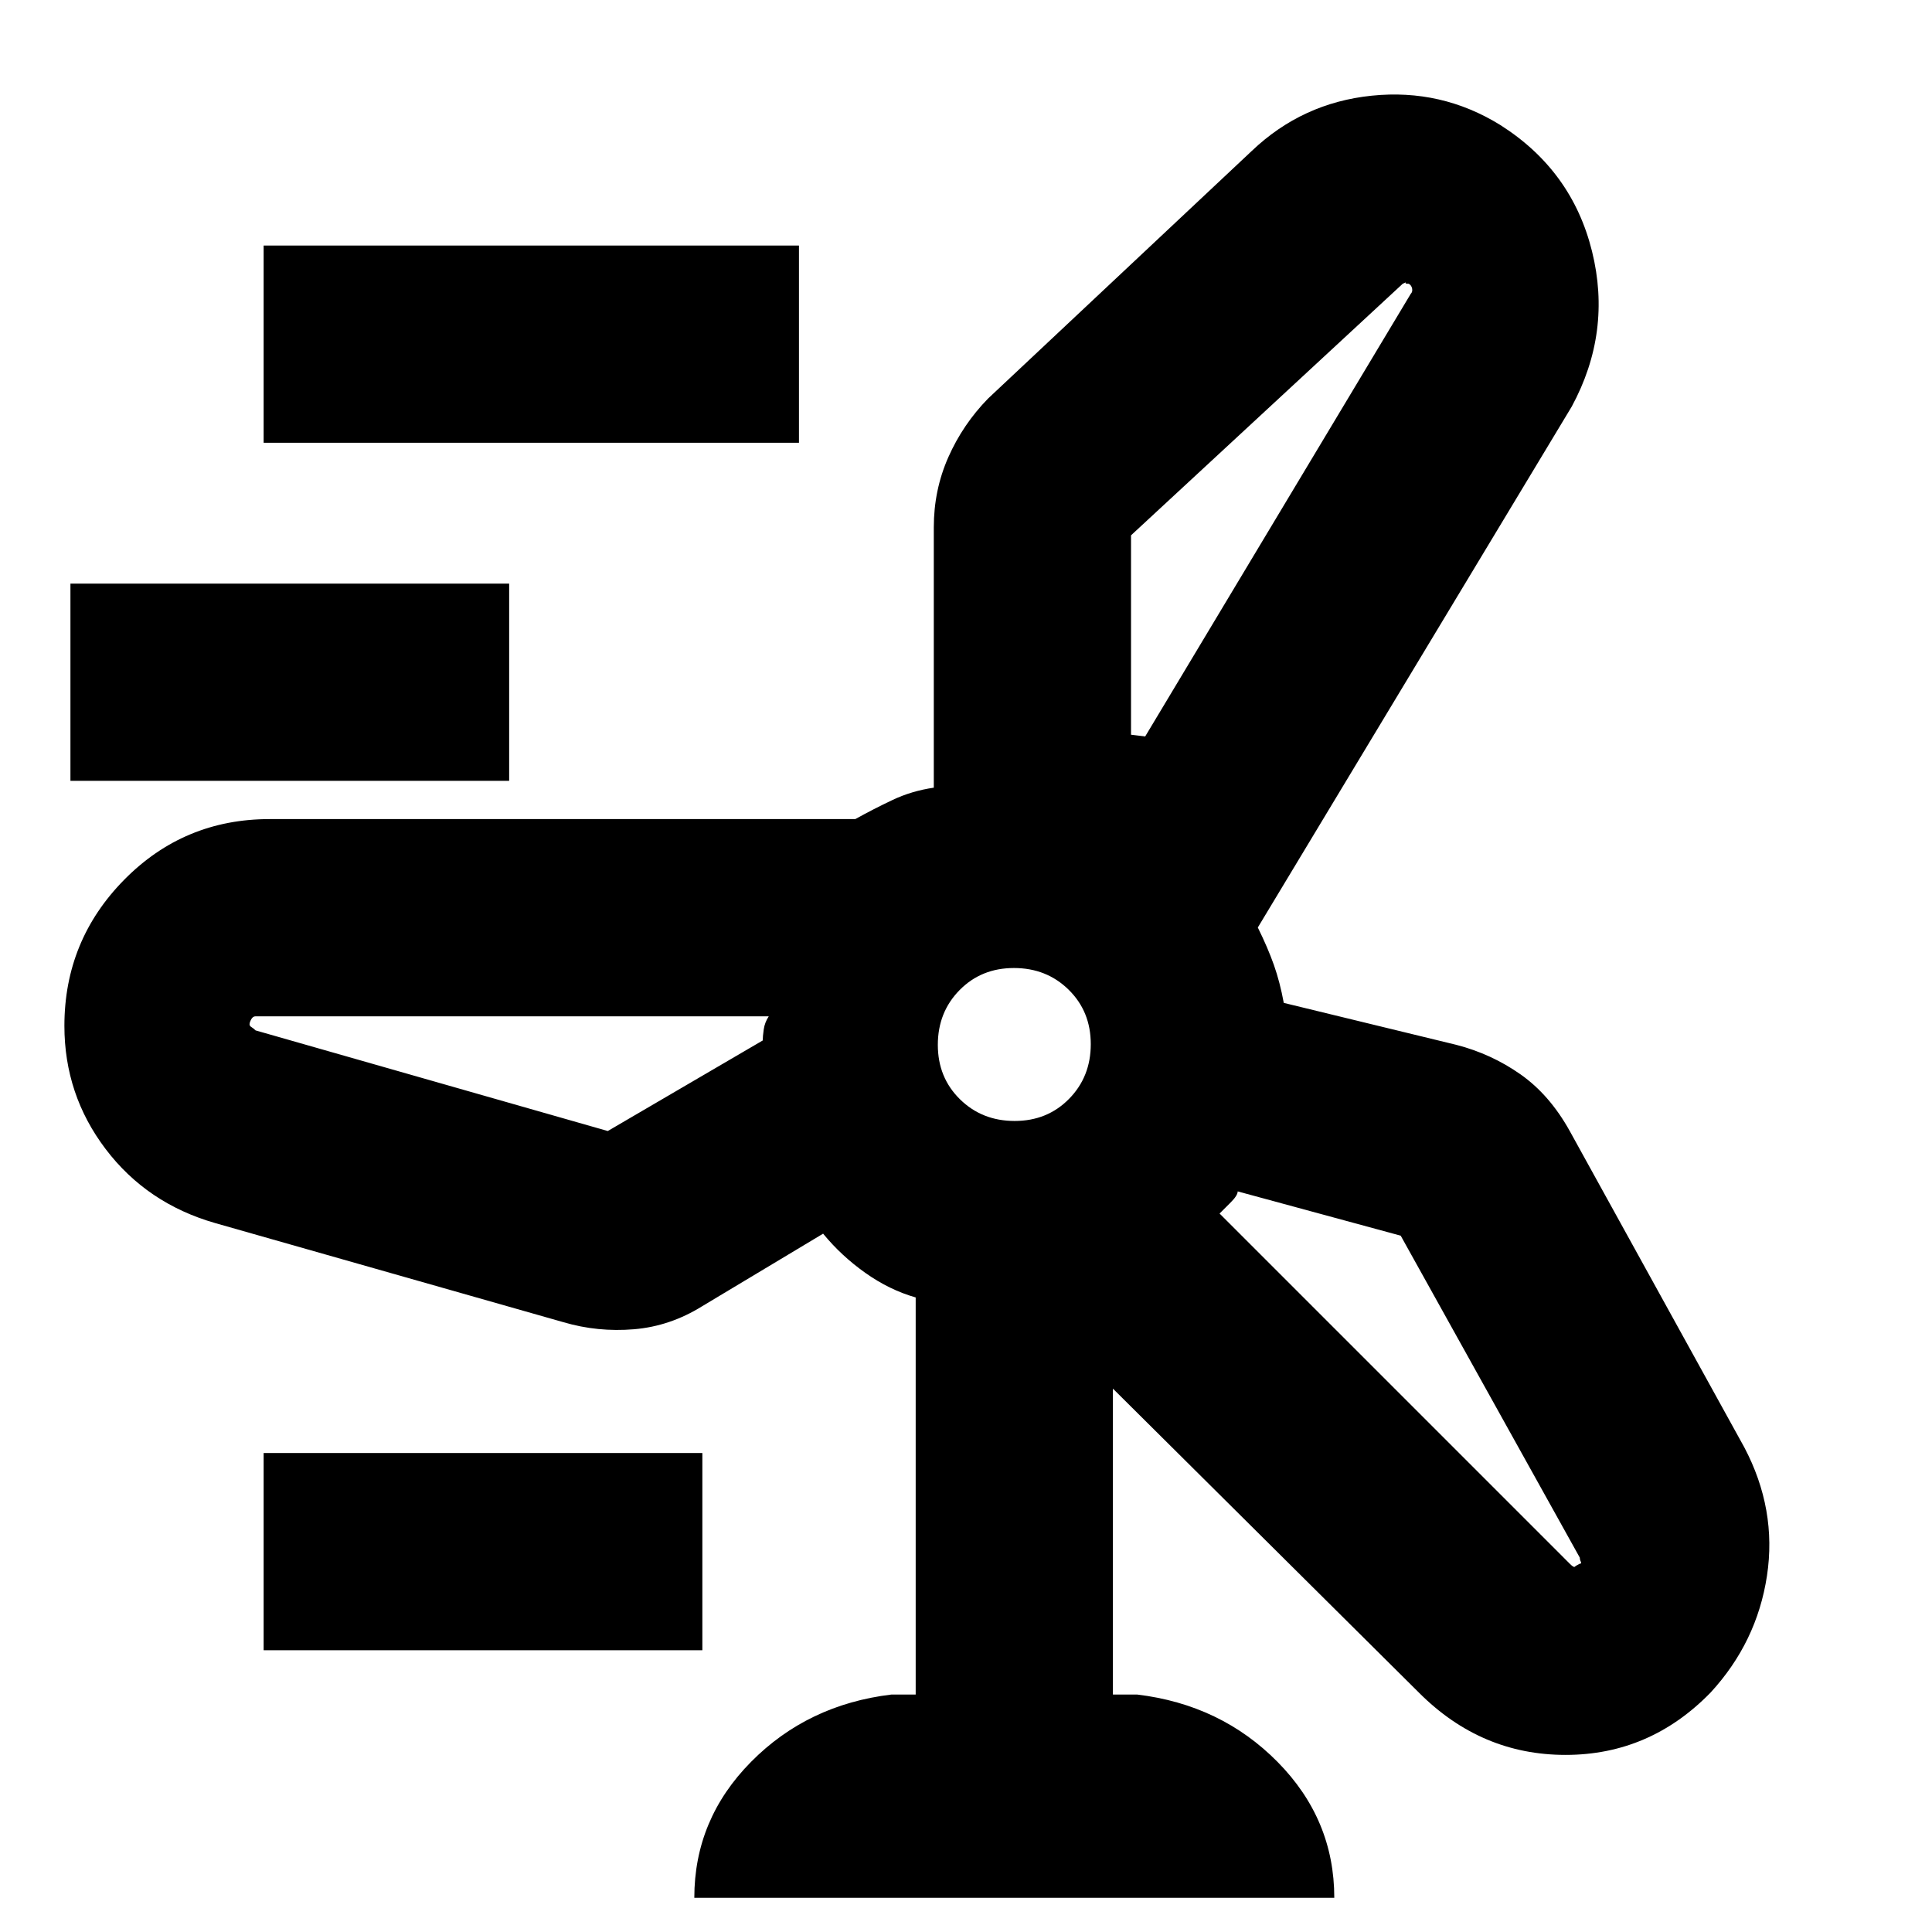 <svg xmlns="http://www.w3.org/2000/svg" height="20" viewBox="0 -960 960 960" width="20"><path d="M345-17q0-39 28.15-67.5T443-118h12v-197.31q-13-3.69-25-12.19T409-347l-60 36q-16 10-34 11.5t-35-3.5l-173.11-49.27Q73-362 52.5-389.03 32-416.06 32-450.25q0-42.43 29.7-72.59Q91.41-553 134-553h291q9-5 18.5-9.5t20.5-6.11V-698q0-18.5 7.22-34.82T491-762l131-123q25.11-23.93 59.65-27.46 34.55-3.54 63.83 14.57 35.64 22.6 45.58 62.74Q801-795 781-758L625-499.13q5 10.13 8 18.63 3 8.5 4.9 18.83l85.76 20.85q17.39 4.49 31.86 14.65Q770-416 780-398l86.71 157.13Q883-210 878-177t-28 58q-30.18 31-72.09 31-41.91 0-72.76-30.85L553-270v152h12q41.7 5 69.85 33.53Q663-55.94 663-17H345ZM131-740v-98h266v98H131Zm431 46v99q-1 0 3.5.5t3.5.5l132-220q1-1 .67-2.64-.34-1.63-1.67-2.36-2 0-1.5-.5t-1.5.5L562-694ZM35-572v-98h218v98H35Zm469.18 169q16.22 0 27.02-10.98 10.8-10.97 10.8-27.2 0-16.22-10.98-27.02-10.97-10.8-27.2-10.8-16.22 0-27.02 10.98-10.8 10.97-10.8 27.2 0 16.22 10.98 27.02 10.97 10.8 27.2 10.8ZM302-398l77-45q0-2 .5-5.5t2.5-6.5H127q-1.36 0-2.18 1.5-.82 1.5-.82 2.5 0 .8 1 1.4 1 .6 2 1.6l175 50Zm394 52-81-22q0 2-3.5 5.5L606-357l174 174q2 2 2.5 1.5t2.5-1.5q1 0 .5-1t-.5-2l-89-160ZM131-140v-98h218v98H131Zm373-301Zm65-153ZM382-455Zm224 98Z"/></svg>